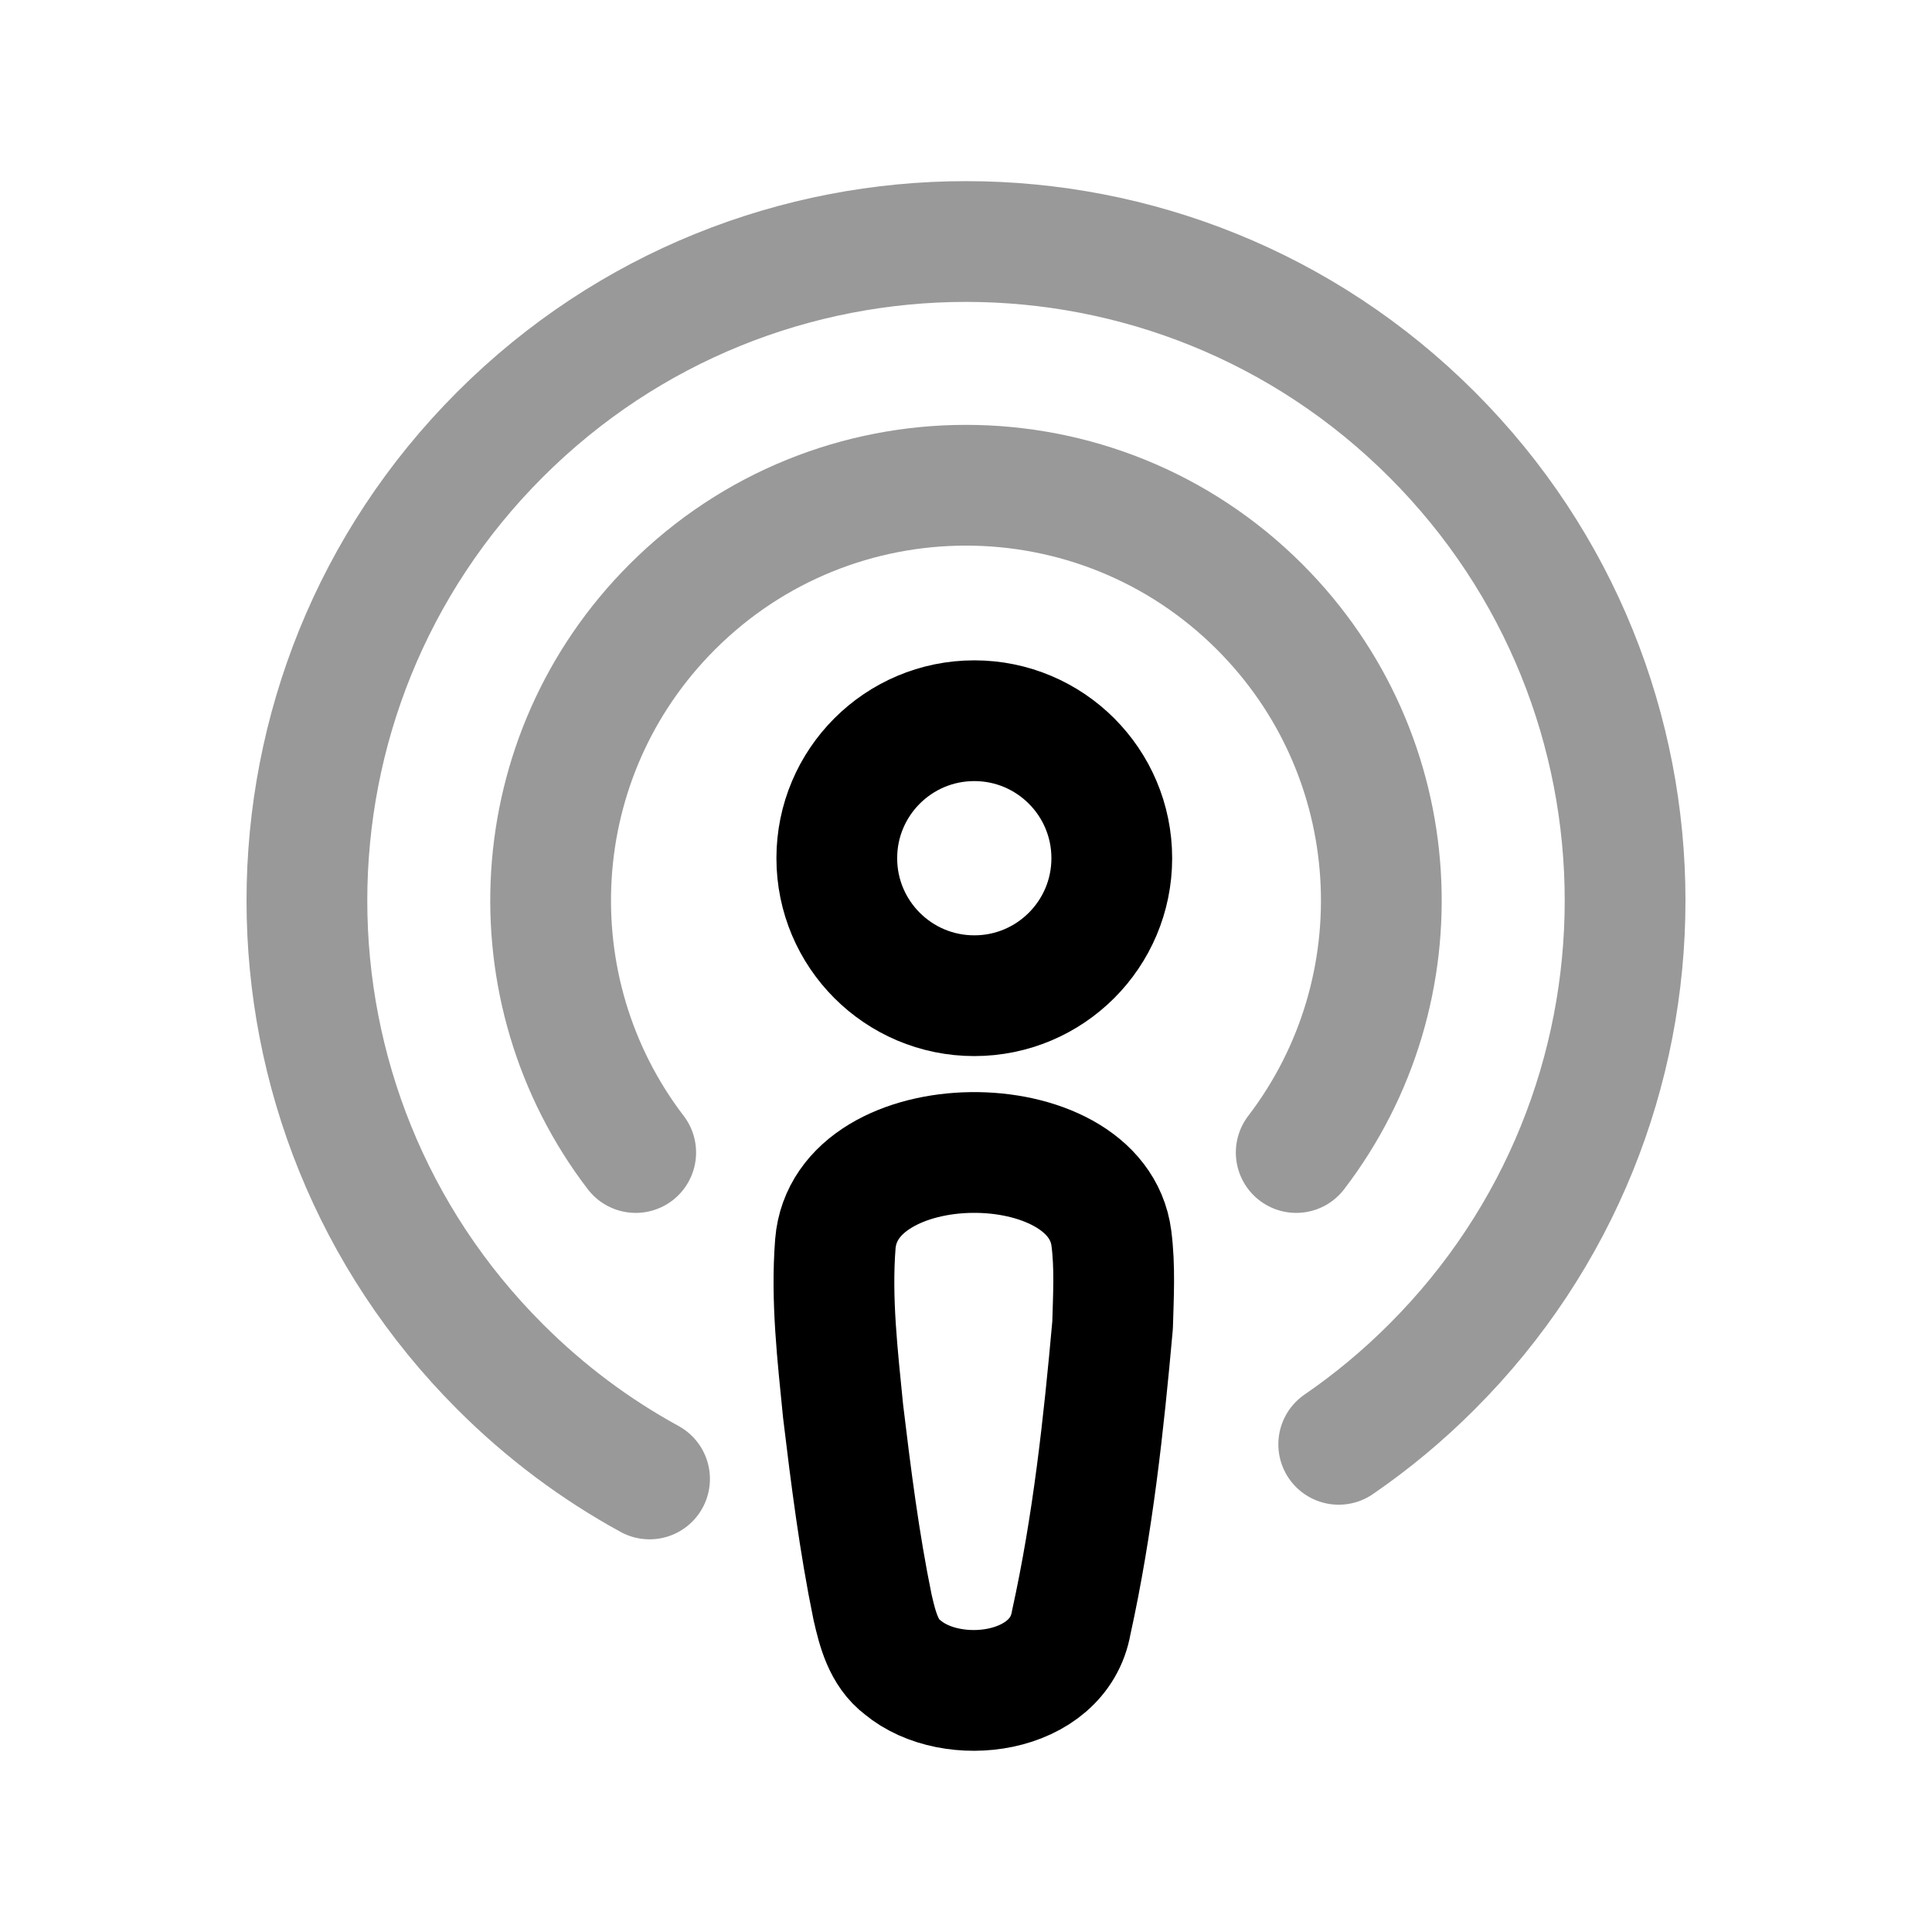<svg width="24" height="24" viewBox="0 0 24 24" fill="none" xmlns="http://www.w3.org/2000/svg">
<path d="M13.806 15.382C13.852 15.739 13.831 16.102 13.821 16.461C13.71 17.7 13.575 18.941 13.307 20.157C13.151 21.059 11.825 21.224 11.211 20.711C10.976 20.535 10.901 20.236 10.839 19.964C10.674 19.16 10.571 18.344 10.473 17.529C10.405 16.839 10.323 16.146 10.377 15.452C10.497 13.958 13.62 13.942 13.806 15.382Z" stroke="black" stroke-width="1.5" stroke-linecap="round" stroke-linejoin="round"/>
<ellipse cx="12.103" cy="10.661" rx="1.708" ry="1.708" stroke="black" stroke-width="1.5" stroke-linecap="round" stroke-linejoin="round"/>
<path opacity="0.4" d="M16.63 17.942C17.038 17.662 17.427 17.34 17.789 16.977C20.987 13.78 20.987 8.595 17.789 5.398C14.592 2.201 9.408 2.201 6.211 5.398C3.013 8.595 3.013 13.78 6.211 16.977C6.775 17.542 7.402 18.007 8.069 18.372" stroke="black" stroke-width="1.5" stroke-linecap="round" stroke-linejoin="round"/>
<path opacity="0.4" d="M16.102 14.317C17.65 12.294 17.498 9.389 15.648 7.539C13.633 5.524 10.366 5.524 8.351 7.539C6.501 9.389 6.35 12.294 7.897 14.317" stroke="black" stroke-width="1.5" stroke-linecap="round" stroke-linejoin="round"/>
</svg>